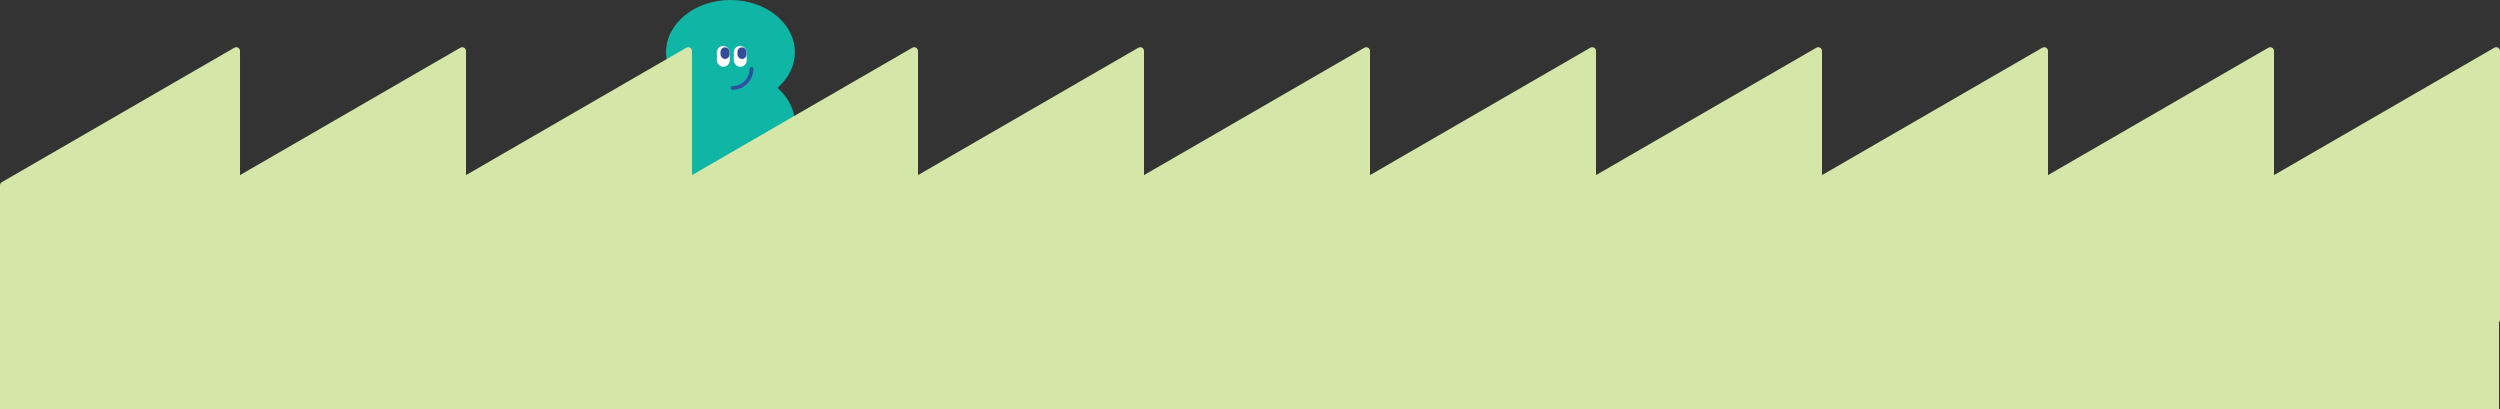 <?xml version="1.0" encoding="UTF-8"?>
<svg id="Layer_1" xmlns="http://www.w3.org/2000/svg" version="1.1" viewBox="0 0 1921.47 314.38">
  <rect x="0" y="0" width="1921.47" height="314.38" fill="#333333" stroke="none"/>
  <!-- Generator: Adobe Illustrator 29.5.1, SVG Export Plug-In . SVG Version: 2.1.0 Build 141)  -->
  <defs>
    <style>
      .st0 {
        fill: #fff;
      }

      .st1 {
        fill: #354c9b;
      }

      .st2 {
        fill: #2f4fa0;
      }

      .st3 {
        fill: #0fb6a6;
      }

      .st4 {
        fill: #d5e6a9;
      }
    </style>
  </defs>
  <g>
    <path class="st3" d="M622.15,174.18l-2.7-2.7-10.52-10.52c1.28-3.57,2-7.33,2-11.23,0-10.6-5.1-20.21-13.37-27.39,8.27-7.18,13.37-16.79,13.37-27.39s-5.1-20.21-13.37-27.39c8.27-7.18,13.37-16.79,13.37-27.39,0-22.18-22.17-40.17-49.51-40.17s-49.51,17.98-49.51,40.17c0,10.6,5.1,20.21,13.37,27.39-8.27,7.18-13.37,16.79-13.37,27.39s5.1,20.21,13.37,27.39c-8.27,7.18-13.37,16.79-13.37,27.39,0,5.68,1.47,11.08,4.1,15.98l-9.7,9.7-1.47-1.47c-1.49-1.49-3.92-1.49-5.4,0h0c-1.49,1.49-1.49,3.92,0,5.4l11.54,11.54c1.49,1.49,3.92,1.49,5.4,0l2.7-2.7,8.9-8.9c8.81,6.57,20.54,10.62,33.45,10.62,14.84,0,28.12-5.33,37.2-13.72l8.07,8.07-1.47,1.47c-1.49,1.49-1.49,3.92,0,5.4h0c1.49,1.49,3.92,1.49,5.4,0l11.54-11.54c1.49-1.49,1.49-3.92,0-5.4Z"/>
    <path class="st2" d="M562.9,69.05c-.79,0-1.43-.64-1.43-1.43s.64-1.43,1.43-1.43c7.32,0,13.27-5.95,13.27-13.27,0-.79.64-1.43,1.43-1.43s1.43.64,1.43,1.43c0,8.9-7.24,16.14-16.14,16.14Z"/>
    <rect class="st0" x="550.98" y="35.27" width="9.9" height="16.07" rx="4.95" ry="4.95"/>
    <rect class="st1" x="553.78" y="36.36" width="6.94" height="8.98" rx="3.47" ry="3.47"/>
    <rect class="st0" x="563.98" y="35.27" width="9.9" height="16.07" rx="4.95" ry="4.95"/>
    <rect class="st1" x="566.78" y="36.36" width="6.94" height="8.98" rx="3.47" ry="3.47"/>
  </g>
  <path class="st4" d="M1921.47,39.21c0-2.25-2.43-3.65-4.37-2.53l-169.33,97.9V39.21c0-2.25-2.43-3.65-4.37-2.53l-169.33,97.9V39.21c0-2.25-2.43-3.65-4.37-2.53l-169.33,97.9V39.21c0-2.25-2.43-3.65-4.37-2.53l-169.33,97.9V39.21c0-2.25-2.43-3.65-4.37-2.53l-169.33,97.9V39.21c0-2.25-2.43-3.65-4.37-2.53l-169.33,97.9V39.21c0-2.25-2.43-3.65-4.37-2.53l-169.33,97.9V39.21c0-2.25-2.43-3.65-4.37-2.53l-169.33,97.9V39.21c0-2.25-2.43-3.65-4.37-2.53l-169.33,97.9V39.21c0-2.25-2.43-3.65-4.37-2.53l-169.33,97.9V39.21c0-2.25-2.43-3.65-4.37-2.53L1.46,139.97C.49,140.53,0,141.51,0,142.49h0v171.89h1920.71v-66.65c.46-.51.76-1.18.76-1.96V39.21Z"/>
</svg>